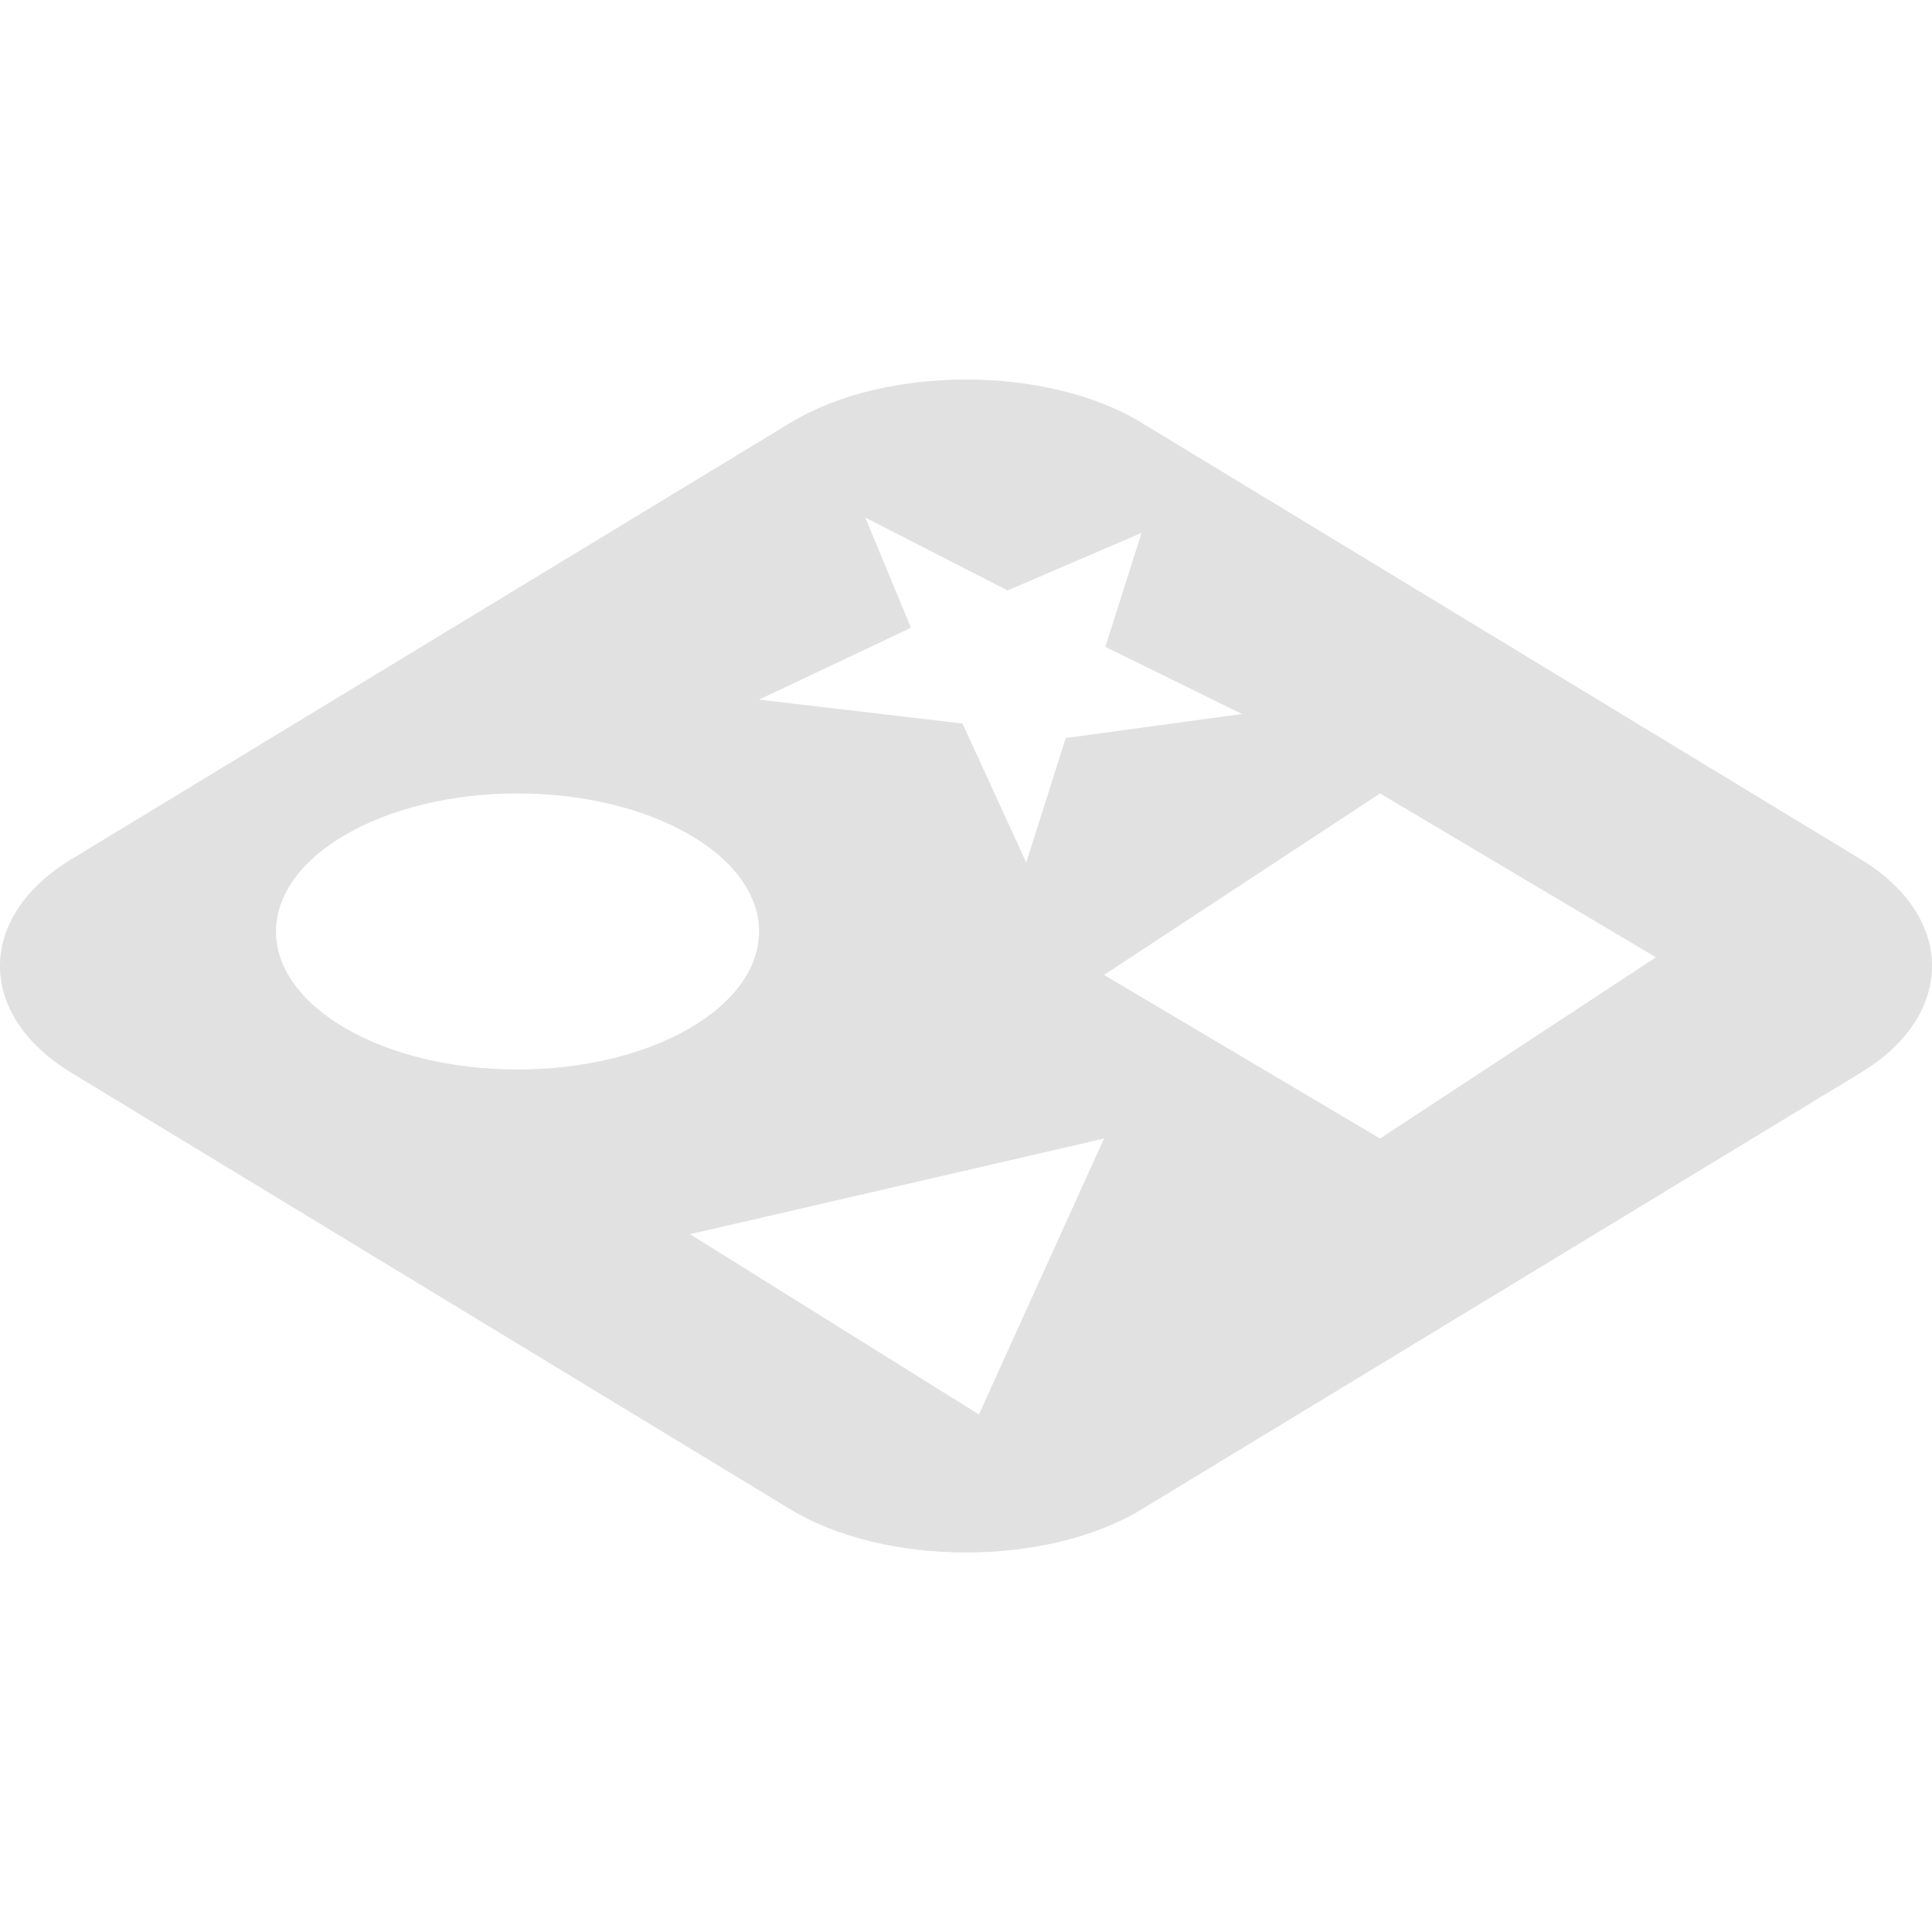 <svg xmlns="http://www.w3.org/2000/svg" style="isolation:isolate" width="16" height="16" version="1.1" id="svg150256"><defs id="defs150252"><style id="current-color-scheme" type="text/css"/></defs><path fill-rule="evenodd" d="M9.454 4.413l-.3.944 1.132.556-1.46.199-.327 1.031-.528-1.151-1.685-.198 1.258-.595-.378-.913 1.178.604 1.11-.477zm-1.347 7.301l-2.393-1.493 3.429-.792-1.036 2.285zm-5.821-4c0-.63.896-1.143 2-1.143s2 .513 2 1.143c0 .631-.896 1.143-2 1.143s-2-.512-2-1.143zM8 3.143c-.53 0-1.061.119-1.454.358L.589 7.117c-.786.477-.785 1.289 0 1.766L6.546 12.5c.786.476 2.123.476 2.908 0l5.957-3.617c.786-.477.785-1.289 0-1.766L9.454 3.501c-.392-.239-.923-.358-1.454-.358zm3.429 6.286L9.143 8.074l2.286-1.503 2.285 1.357-2.285 1.501z" fill="currentColor" color="#e1e1e1" id="path150254"/></svg>